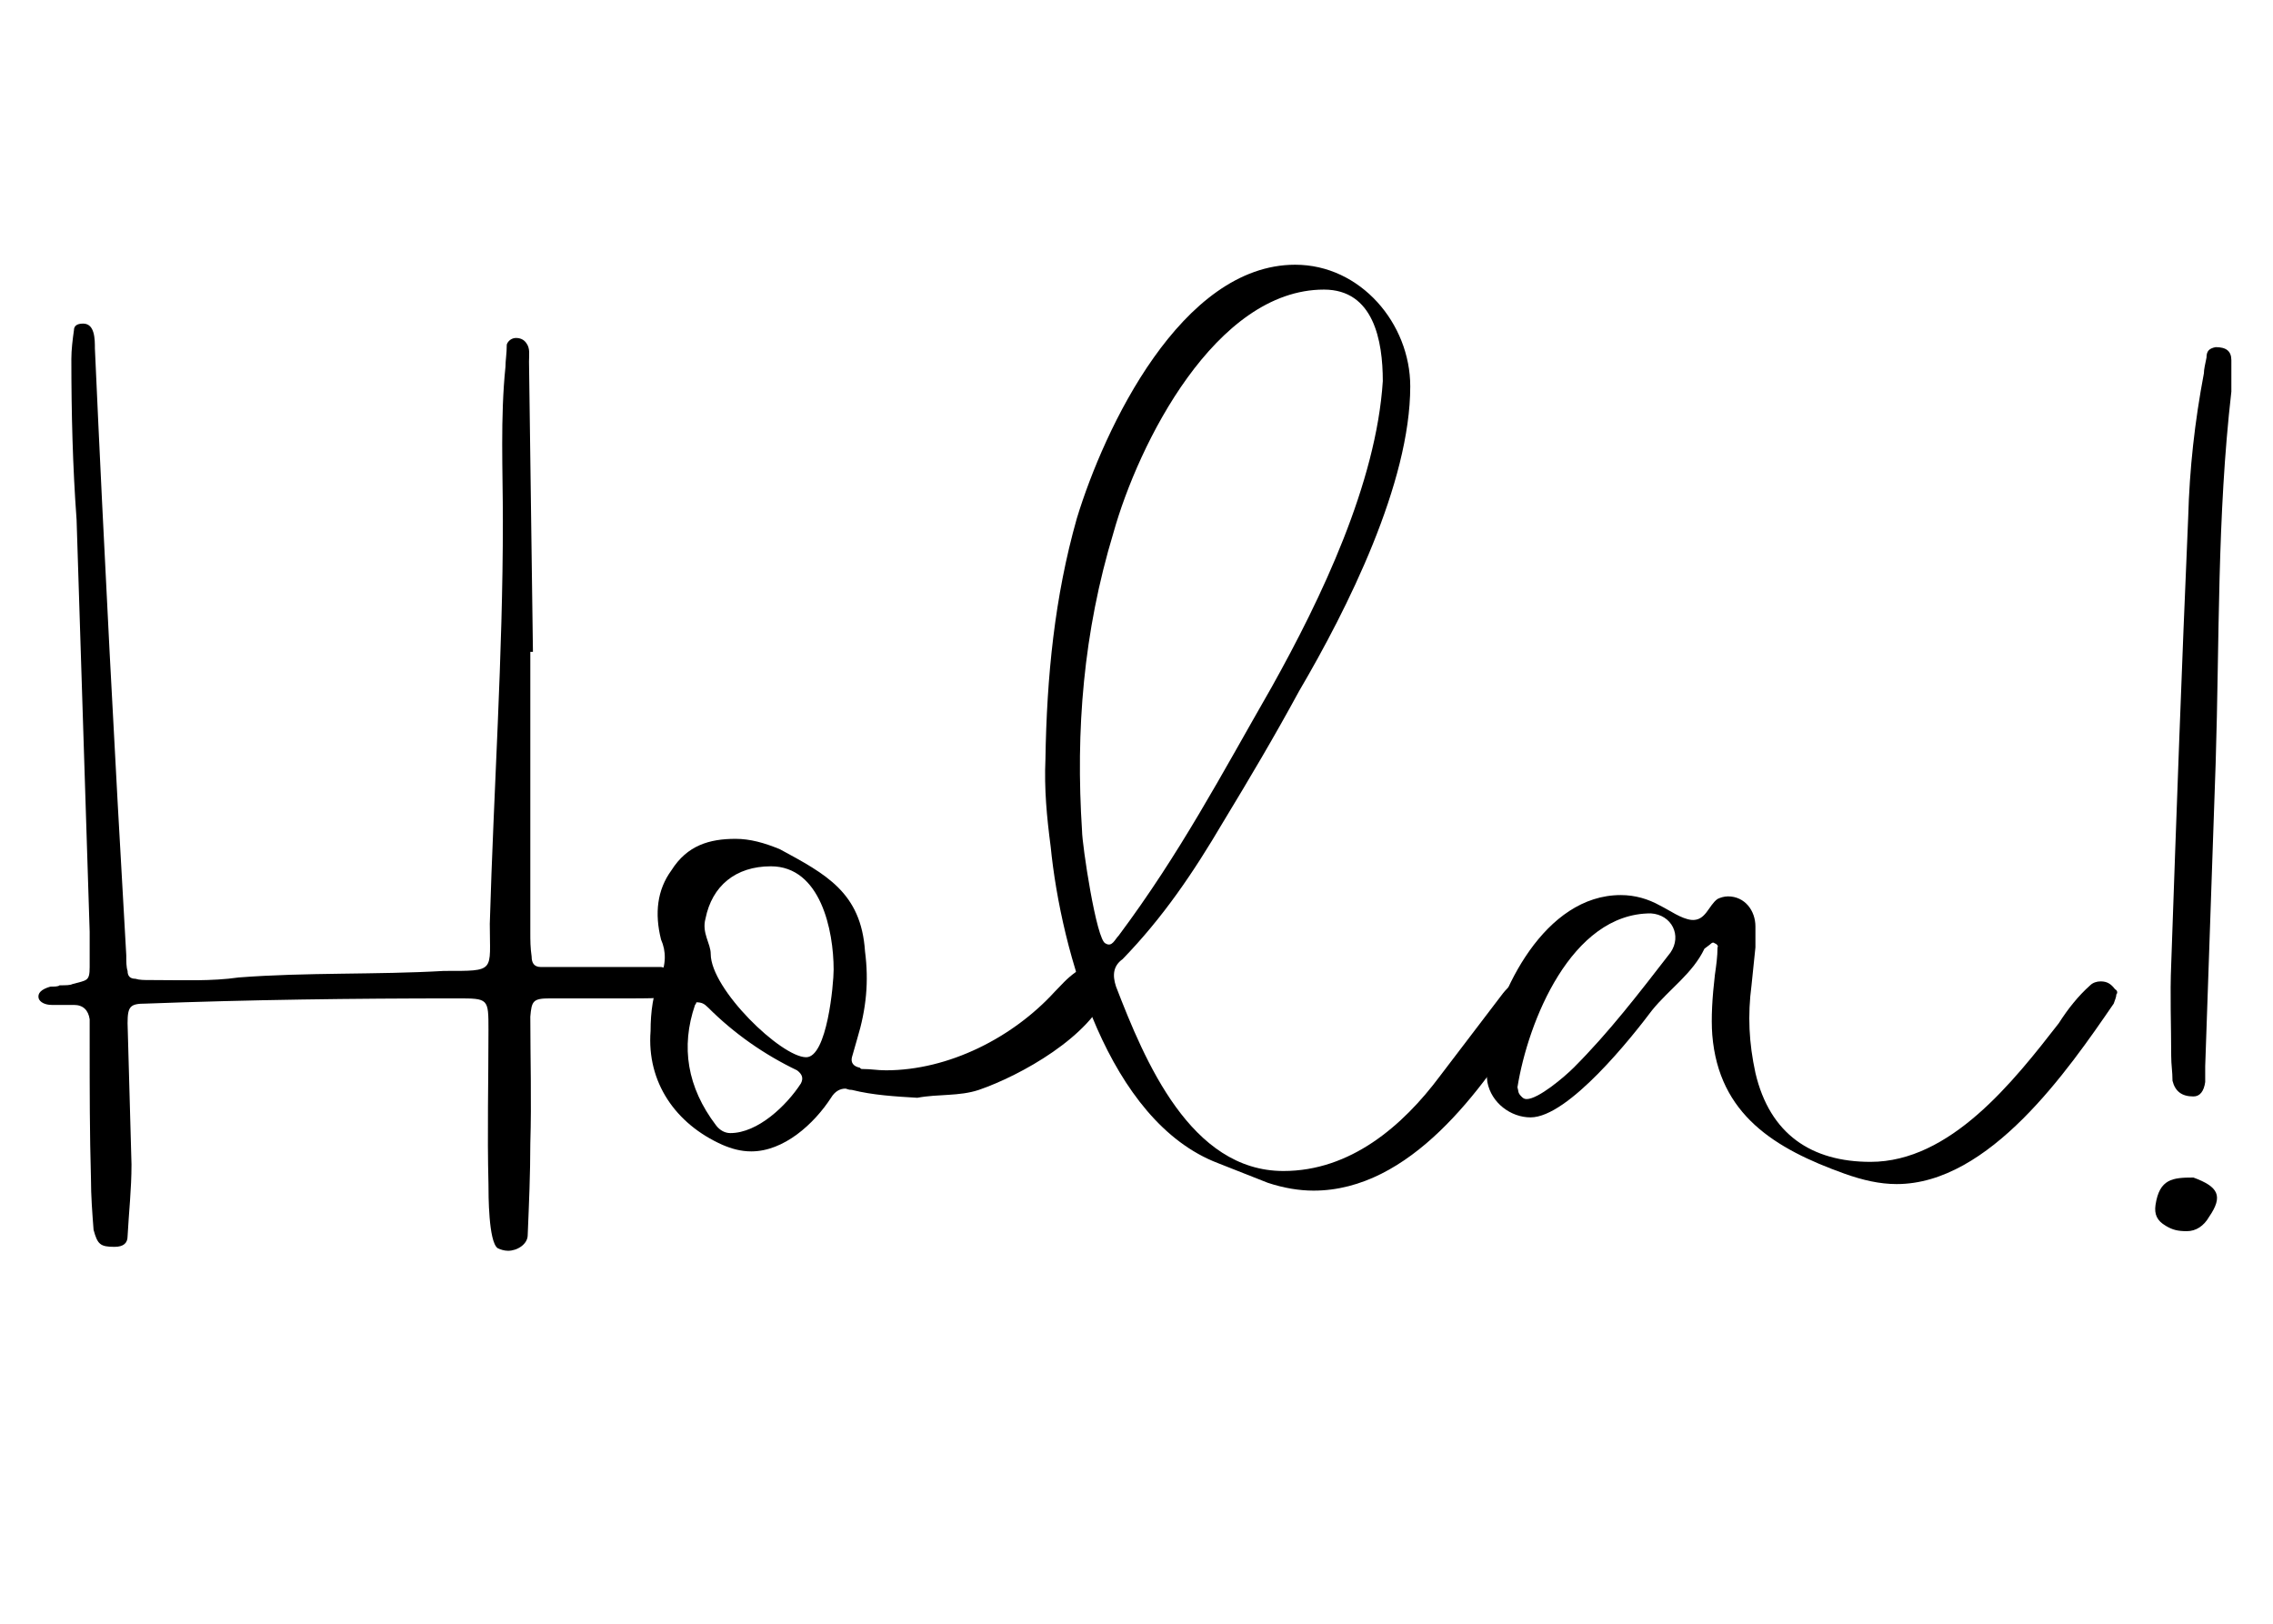 <svg xmlns="http://www.w3.org/2000/svg" xmlns:xlink="http://www.w3.org/1999/xlink" width="672" zoomAndPan="magnify" viewBox="0 0 504 360" height="480" preserveAspectRatio="xMidYMid meet" version="1.0"><defs><g/></defs><g fill="#000000" fill-opacity="1"><g transform="translate(8.572, 273.541)"><g><path d="M 108.727 -193.391 C 108.727 -194.84 109.016 -196.289 108.148 -197.449 C 107.566 -198.32 106.699 -198.609 105.828 -198.609 C 104.957 -198.609 104.09 -198.027 103.797 -197.16 C 103.797 -195.129 103.508 -193.68 103.508 -192.23 C 102.348 -180.922 102.93 -169.324 102.93 -158.016 C 102.93 -127.863 100.898 -98.578 100.031 -68.715 C 100.031 -57.988 101.48 -58.277 89.883 -58.277 C 74.805 -57.406 59.438 -57.988 44.359 -56.828 C 38.273 -55.957 32.184 -56.25 25.516 -56.25 L 24.934 -56.25 C 23.484 -56.25 22.324 -56.25 21.457 -56.539 C 20.297 -56.539 19.715 -57.117 19.715 -58.277 C 19.426 -59.148 19.426 -60.309 19.426 -61.758 C 16.816 -106.988 14.496 -151.059 12.469 -196.289 C 12.469 -198.32 12.469 -201.797 9.859 -201.797 C 8.41 -201.797 7.828 -201.219 7.828 -200.348 C 7.539 -198.32 7.25 -196 7.25 -193.969 C 7.25 -182.082 7.539 -170.195 8.41 -158.309 L 11.309 -66.977 L 11.309 -59.148 C 11.309 -55.957 10.727 -56.25 7.539 -55.379 C 6.957 -55.09 6.09 -55.09 4.641 -55.09 C 4.348 -54.797 3.48 -54.797 2.609 -54.797 C 0.578 -54.219 -0.289 -53.348 0 -52.188 C 0.289 -51.32 1.449 -50.738 2.898 -50.738 L 7.828 -50.738 C 9.859 -50.738 11.02 -49.578 11.309 -47.551 L 11.309 -42.043 C 11.309 -31.895 11.309 -22.324 11.598 -12.176 C 11.598 -8.41 11.887 -4.641 12.176 -0.871 C 13.047 2.32 13.629 2.898 16.816 2.898 C 18.848 2.898 19.715 2.031 19.715 0.578 C 20.008 -4.93 20.586 -9.859 20.586 -15.367 L 19.715 -46.68 C 19.715 -50.449 20.297 -51.031 23.773 -51.031 C 46.969 -51.898 69.586 -52.188 92.781 -52.188 C 99.738 -52.188 99.738 -52.188 99.738 -45.23 C 99.738 -33.922 99.449 -22.324 99.738 -11.02 C 99.738 -8.699 99.738 1.738 101.77 3.188 C 102.348 3.48 103.219 3.77 104.09 3.77 C 106.117 3.77 108.438 2.32 108.438 0.289 C 108.727 -6.668 109.016 -13.336 109.016 -20.008 C 109.309 -29.574 109.016 -38.852 109.016 -48.129 C 109.309 -51.609 109.598 -52.188 113.367 -52.188 L 131.055 -52.188 C 134.242 -52.188 137.141 -52.188 140.332 -52.48 C 142.359 -52.77 142.941 -53.93 142.359 -55.379 C 141.492 -57.699 140.043 -58.859 138.012 -59.148 L 111.336 -59.148 C 109.887 -59.148 109.309 -60.02 109.309 -61.469 C 109.016 -63.496 109.016 -64.945 109.016 -66.977 L 109.016 -129.023 L 109.598 -129.023 Z M 108.727 -193.391 "/></g></g></g><g fill="#000000" fill-opacity="1"><g transform="translate(142.224, 273.541)"><g><path d="M 6.668 -80.602 C 3.48 -76.254 2.898 -71.035 4.348 -65.238 C 5.508 -62.629 5.508 -59.727 4.059 -56.539 C 2.609 -53.348 2.031 -49.289 2.031 -44.941 C 1.16 -33.633 7.539 -24.355 17.977 -19.715 C 20.008 -18.848 22.035 -18.266 24.355 -18.266 C 31.602 -18.266 38.273 -24.355 42.043 -30.152 C 42.91 -31.602 44.07 -32.184 45.23 -32.184 C 45.52 -32.184 45.812 -31.895 46.68 -31.895 C 51.32 -30.734 56.25 -30.445 61.176 -30.152 C 65.816 -31.023 70.457 -30.445 74.805 -31.895 C 84.082 -35.082 99.738 -43.781 103.508 -53.93 C 103.508 -54.797 103.797 -55.09 103.508 -55.957 C 102.641 -57.988 100.609 -58.859 98.578 -58.859 C 97.711 -58.859 96.84 -58.566 96.262 -57.988 C 94.23 -56.539 93.07 -55.09 91.621 -53.641 C 82.344 -43.492 68.137 -36.242 54.219 -36.242 C 52.188 -36.242 51.031 -36.531 49 -36.531 C 48.711 -36.531 48.711 -36.531 48.422 -36.824 C 46.969 -37.113 46.391 -37.98 46.68 -39.141 L 47.84 -43.199 C 49.871 -49.871 50.449 -55.957 49.578 -62.629 C 48.711 -75.676 40.883 -79.734 30.734 -85.242 C 27.254 -86.691 24.066 -87.562 20.875 -87.562 C 15.078 -87.562 10.148 -86.113 6.668 -80.602 Z M 28.703 -81.473 C 39.723 -81.473 42.621 -67.266 42.621 -58.566 C 42.621 -55.379 41.172 -39.141 36.531 -39.141 C 31.023 -39.141 15.367 -54.219 15.367 -62.047 C 15.367 -64.367 13.336 -66.688 14.207 -69.875 C 15.656 -77.125 20.875 -81.473 28.703 -81.473 Z M 12.176 -51.32 C 13.336 -51.32 13.918 -51.031 14.785 -50.16 C 20.586 -44.359 27.254 -39.723 34.504 -36.242 C 35.664 -35.371 35.953 -34.504 35.371 -33.344 C 32.184 -28.414 25.805 -22.324 19.715 -22.324 C 18.555 -22.324 17.395 -22.906 16.527 -24.066 C 10.148 -32.473 8.699 -41.461 11.887 -50.738 C 12.176 -51.031 12.176 -51.32 12.176 -51.32 Z M 12.176 -51.32 "/></g></g></g><g fill="#000000" fill-opacity="1"><g transform="translate(237.317, 273.541)"><g><path d="M 10.148 -54.797 C 9.277 -57.406 9.566 -59.438 11.598 -60.887 C 20.586 -70.164 27.254 -80.023 33.922 -91.332 C 39.723 -100.898 45.23 -110.176 50.738 -120.324 C 61.469 -138.59 75.383 -166.426 75.383 -187.883 C 75.383 -201.797 64.367 -214.848 49.871 -214.848 C 24.645 -214.848 7.539 -178.602 1.449 -158.598 C -3.48 -141.199 -5.219 -123.516 -5.508 -105.25 C -5.797 -98.578 -5.219 -92.492 -4.348 -85.824 C -2.031 -62.629 8.41 -24.934 32.762 -15.656 L 43.781 -11.309 C 47.262 -10.148 50.738 -9.566 53.93 -9.566 C 75.383 -9.566 91.332 -31.895 101.48 -48.129 C 102.348 -49.289 102.348 -50.16 103.219 -51.32 C 103.797 -52.77 103.219 -53.93 101.77 -54.797 C 100.609 -55.09 100.031 -55.668 99.16 -55.668 C 98.289 -55.668 97.129 -54.797 95.969 -53.348 L 82.055 -35.082 C 73.645 -23.773 62.047 -13.918 47.262 -13.918 C 26.676 -13.918 16.527 -38.273 10.148 -54.797 Z M 7.828 -64.367 C 5.797 -64.945 2.609 -86.402 2.609 -89.301 C 1.16 -111.629 2.898 -133.371 9.566 -155.406 C 15.078 -175.125 32.184 -209.336 56.25 -209.336 C 67.266 -209.336 69.297 -198.027 69.297 -189.043 C 67.848 -166.426 55.668 -140.91 44.652 -121.195 C 33.344 -101.48 24.355 -84.371 10.727 -66.105 C 9.859 -65.238 9.277 -63.496 7.828 -64.367 Z M 7.828 -64.367 "/></g></g></g><g fill="#000000" fill-opacity="1"><g transform="translate(332.12, 273.541)"><g><path d="M 34.215 -49.578 C 37.98 -54.219 43.199 -57.699 45.812 -63.207 L 46.969 -64.078 C 47.551 -64.656 47.84 -64.656 48.129 -64.367 C 48.422 -64.367 49 -63.785 48.711 -63.496 C 48.711 -61.469 48.422 -59.438 48.129 -57.406 C 47.551 -52.48 47.262 -47.84 47.551 -44.07 C 49 -26.383 61.469 -18.848 76.836 -13.336 C 80.895 -11.887 84.664 -11.02 88.434 -11.02 C 109.016 -11.02 126.414 -36.242 136.562 -51.031 C 136.852 -51.898 137.141 -52.48 137.141 -53.059 C 137.434 -53.348 137.434 -53.93 136.852 -54.219 C 135.98 -55.379 135.113 -55.957 133.664 -55.957 C 132.793 -55.957 131.922 -55.668 131.344 -55.09 C 128.734 -52.77 126.414 -49.871 124.383 -46.68 C 114.238 -33.633 100.32 -15.945 82.633 -15.945 C 69.586 -15.945 60.309 -22.035 57.117 -35.664 C 55.668 -42.332 55.379 -48.422 56.25 -55.09 L 57.117 -63.496 L 57.117 -68.137 C 57.117 -71.617 54.797 -74.805 51.031 -74.805 C 50.16 -74.805 49.289 -74.516 48.711 -74.227 C 46.68 -72.773 46.102 -69.297 42.91 -69.586 C 40.59 -69.875 38.273 -71.617 35.953 -72.773 C 33.344 -74.227 30.445 -75.094 27.254 -75.094 C 10.438 -75.094 0 -53.93 -2.32 -40.012 C -2.609 -37.691 -2.609 -35.664 -2.32 -33.633 C -1.449 -28.992 2.898 -25.805 7.25 -25.805 C 15.656 -25.805 29.863 -43.781 34.215 -49.578 Z M 33.922 -71.035 C 38.562 -70.746 40.883 -66.105 38.273 -62.336 C 31.312 -53.348 24.645 -44.652 16.816 -36.824 C 14.785 -34.793 8.988 -29.863 6.379 -29.863 C 5.797 -29.863 5.508 -30.152 5.219 -30.445 C 4.348 -31.312 4.641 -31.602 4.348 -32.473 C 6.668 -46.969 16.238 -71.035 33.922 -71.035 Z M 33.922 -71.035 "/></g></g></g><g fill="#000000" fill-opacity="1"><g transform="translate(460.553, 273.541)"><g><path d="M 20.875 -39.434 C 20.875 -37.402 21.164 -35.953 21.164 -33.922 C 21.746 -31.602 23.195 -30.445 25.805 -30.445 C 27.254 -30.445 28.125 -31.602 28.414 -33.633 L 28.414 -37.113 L 30.734 -104.379 C 31.602 -131.922 31.023 -158.887 34.215 -186.723 L 34.215 -193.68 C 34.215 -195.711 33.055 -196.578 30.734 -196.578 C 29.285 -196.289 28.703 -195.711 28.703 -194.262 C 28.414 -192.809 28.125 -191.652 28.125 -190.781 C 26.094 -180.055 24.934 -169.613 24.645 -158.887 C 23.195 -125.543 22.035 -93.07 20.875 -59.727 C 20.586 -53.059 20.875 -46.102 20.875 -39.434 Z M 19.715 -1.738 C 21.164 -0.871 22.324 -0.578 24.355 -0.578 C 26.383 -0.578 28.125 -1.738 29.285 -3.77 C 32.473 -8.41 31.312 -10.438 25.805 -12.469 C 21.164 -12.469 18.266 -12.176 17.395 -6.379 C 17.105 -4.348 17.688 -2.898 19.715 -1.738 Z M 19.715 -1.738 "/></g></g></g></svg>